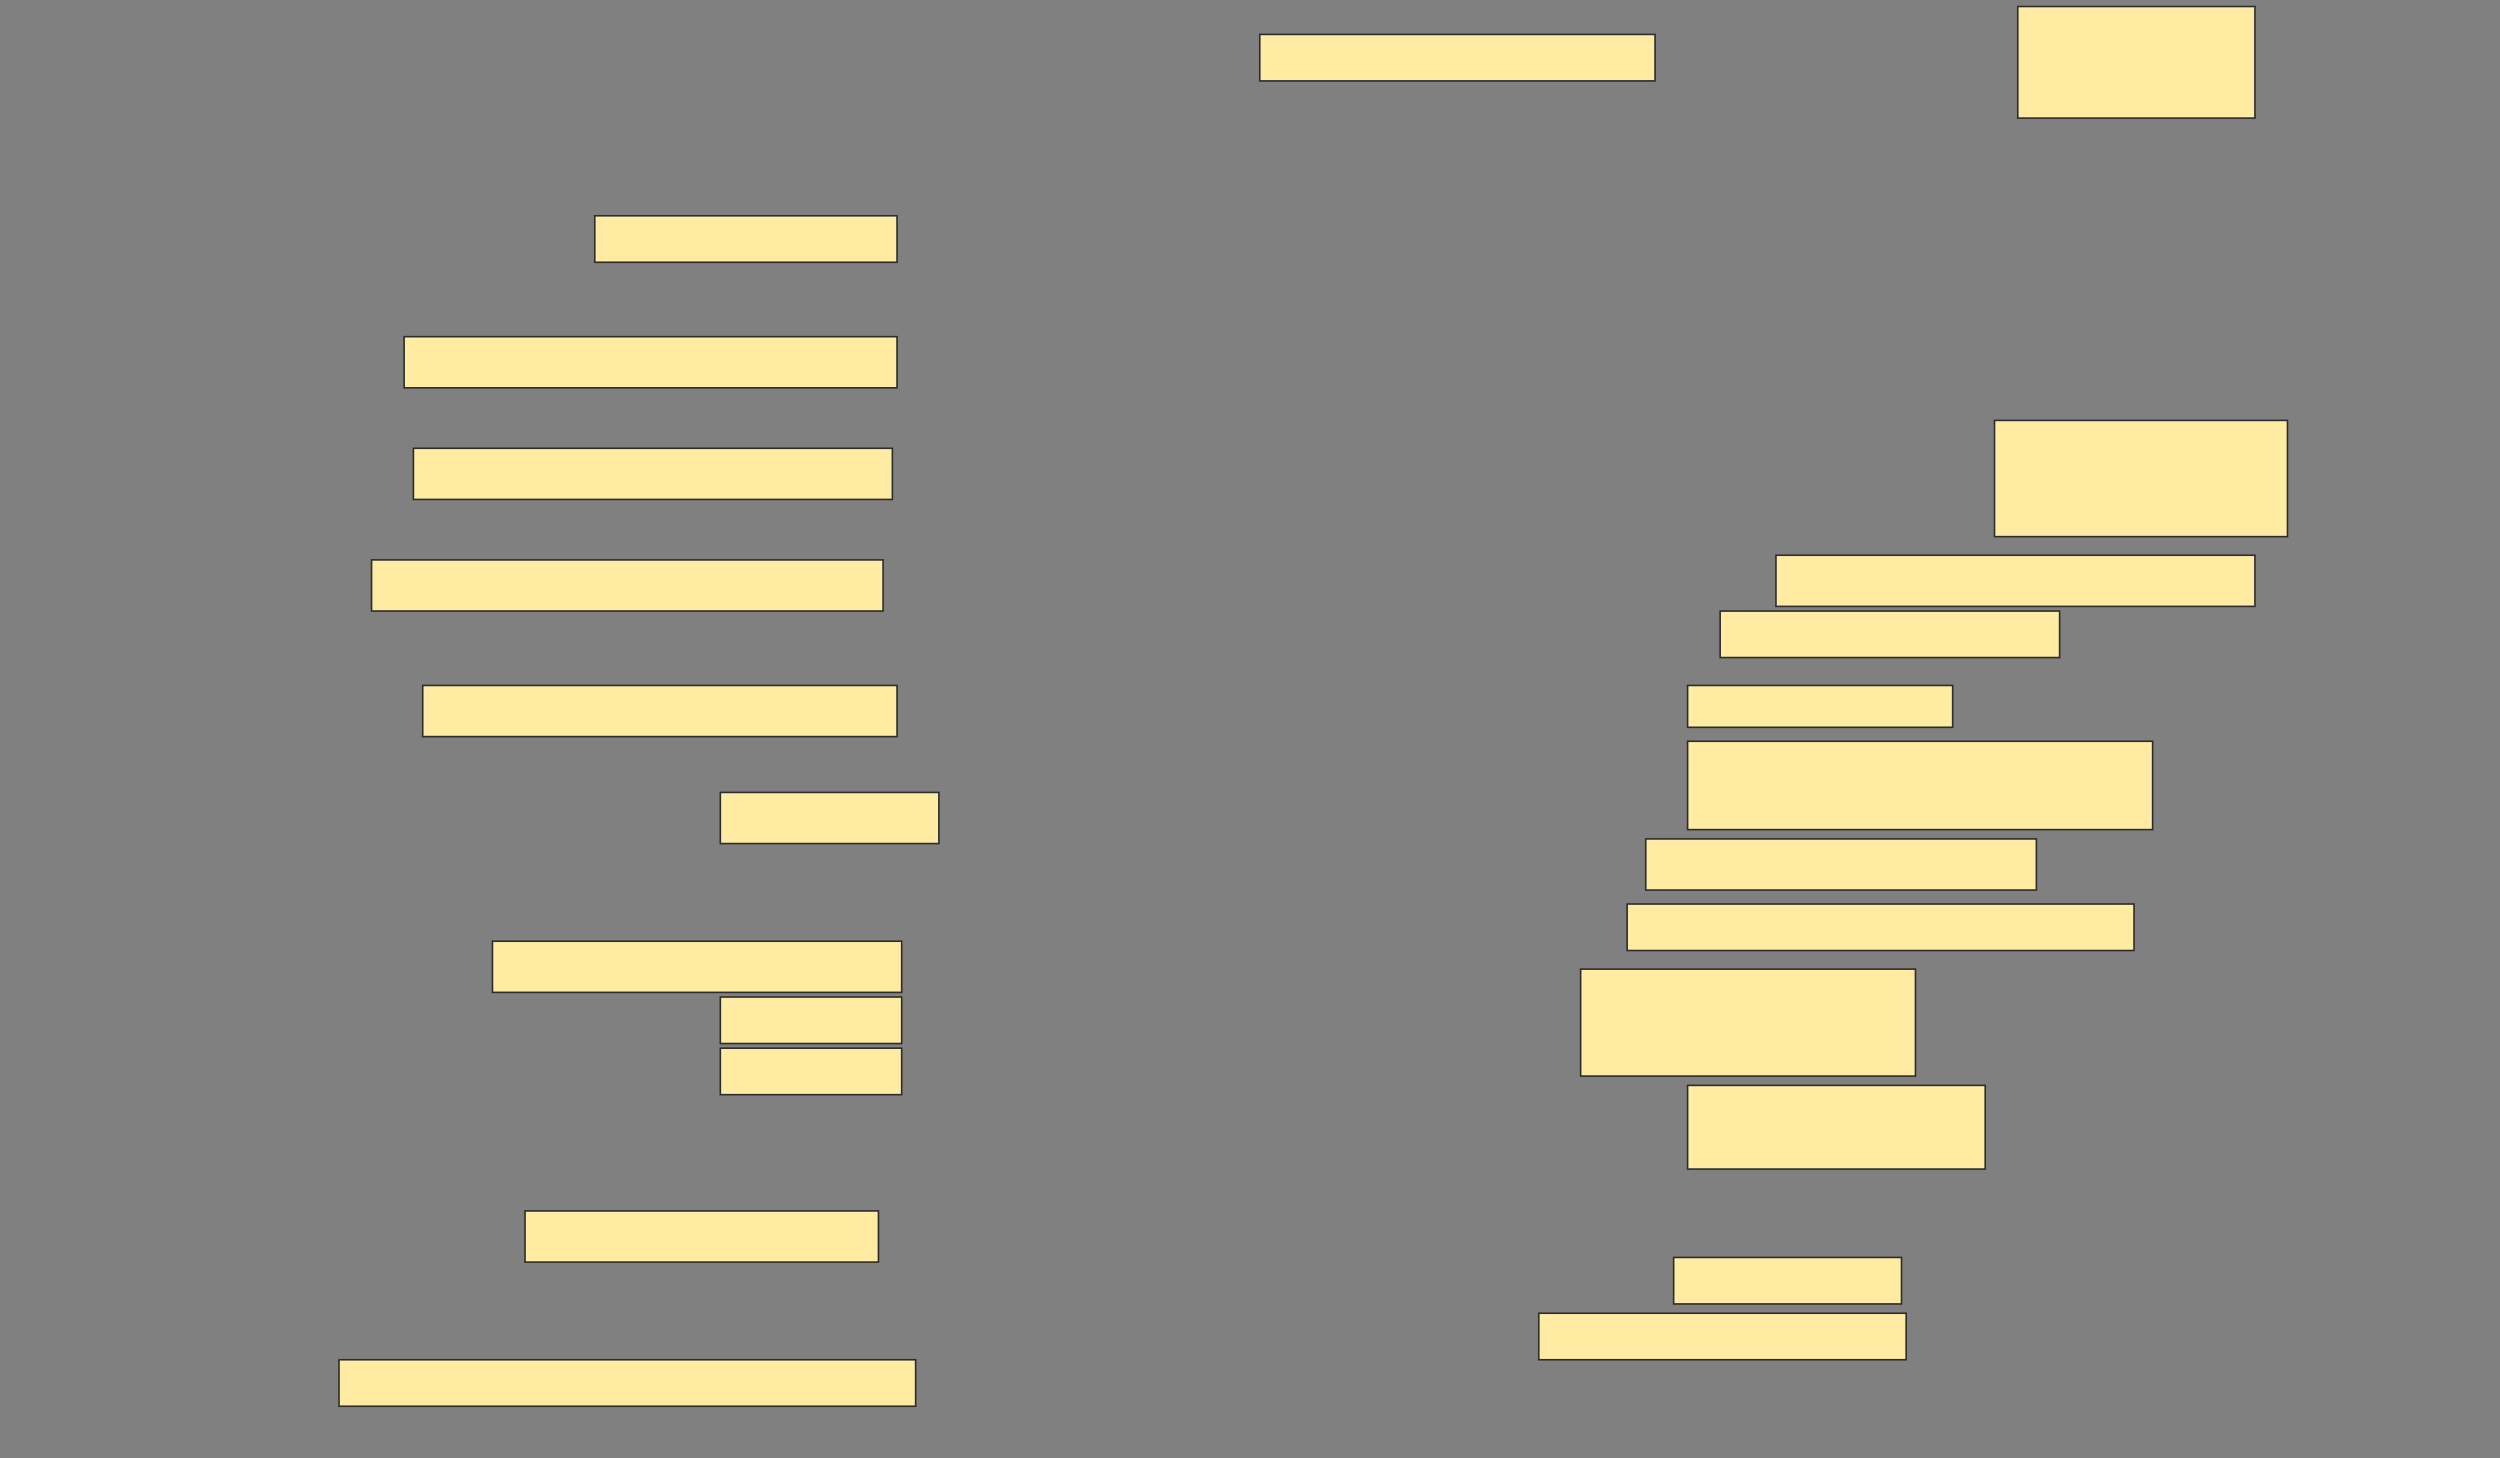 <svg height="896" width="1536" xmlns="http://www.w3.org/2000/svg">
 <rect width="100%" height="100%" fill="#808080" stroke="none"/>
 <!-- Created with Image Occlusion Enhanced -->
 <g>
  <title>Labels</title>
 </g>
 <g>
  <title>Masks</title>
  <rect fill="#FFEBA2" height="68.571" id="5230c49e67bc49369e8bb18400eef98d-ao-1" stroke="#2D2D2D" width="145.714" x="1239.714" y="4"/>
  <rect fill="#FFEBA2" height="28.571" id="5230c49e67bc49369e8bb18400eef98d-ao-2" stroke="#2D2D2D" width="242.857" x="774" y="21.143"/>
  <rect fill="#FFEBA2" height="28.571" id="5230c49e67bc49369e8bb18400eef98d-ao-3" stroke="#2D2D2D" width="185.714" x="365.429" y="132.571"/>
  <rect fill="#FFEBA2" height="31.429" id="5230c49e67bc49369e8bb18400eef98d-ao-4" stroke="#2D2D2D" width="302.857" x="248.286" y="206.857"/>
  <rect fill="#FFEBA2" height="31.429" id="5230c49e67bc49369e8bb18400eef98d-ao-5" stroke="#2D2D2D" width="294.286" x="254" y="275.429"/>
  <rect fill="#FFEBA2" height="71.429" id="5230c49e67bc49369e8bb18400eef98d-ao-6" stroke="#2D2D2D" width="180" x="1225.429" y="258.286"/>
  <rect fill="#FFEBA2" height="31.429" id="5230c49e67bc49369e8bb18400eef98d-ao-7" stroke="#2D2D2D" width="314.286" x="228.286" y="344"/>
  <rect fill="#FFEBA2" height="31.429" id="5230c49e67bc49369e8bb18400eef98d-ao-8" stroke="#2D2D2D" width="294.286" x="1091.143" y="341.143"/>
  <rect fill="#FFEBA2" height="28.571" id="5230c49e67bc49369e8bb18400eef98d-ao-9" stroke="#2D2D2D" stroke-dasharray="null" stroke-linecap="null" stroke-linejoin="null" width="208.571" x="1056.857" y="375.429"/>
  <rect fill="#FFEBA2" height="25.714" id="5230c49e67bc49369e8bb18400eef98d-ao-10" stroke="#2D2D2D" stroke-dasharray="null" stroke-linecap="null" stroke-linejoin="null" width="162.857" x="1036.857" y="421.143"/>
  <rect fill="#FFEBA2" height="31.429" id="5230c49e67bc49369e8bb18400eef98d-ao-11" stroke="#2D2D2D" stroke-dasharray="null" stroke-linecap="null" stroke-linejoin="null" width="291.429" x="259.714" y="421.143"/>
  <rect fill="#FFEBA2" height="54.286" id="5230c49e67bc49369e8bb18400eef98d-ao-12" stroke="#2D2D2D" stroke-dasharray="null" stroke-linecap="null" stroke-linejoin="null" width="285.714" x="1036.857" y="455.429"/>
  <rect fill="#FFEBA2" height="31.429" id="5230c49e67bc49369e8bb18400eef98d-ao-13" stroke="#2D2D2D" stroke-dasharray="null" stroke-linecap="null" stroke-linejoin="null" width="134.286" x="442.572" y="486.857"/>
  <rect fill="#FFEBA2" height="31.429" id="5230c49e67bc49369e8bb18400eef98d-ao-14" stroke="#2D2D2D" stroke-dasharray="null" stroke-linecap="null" stroke-linejoin="null" width="240" x="1011.143" y="515.429"/>
  <rect fill="#FFEBA2" height="31.429" id="5230c49e67bc49369e8bb18400eef98d-ao-15" stroke="#2D2D2D" stroke-dasharray="null" stroke-linecap="null" stroke-linejoin="null" width="251.429" x="302.572" y="578.286"/>
  <rect fill="#FFEBA2" height="28.571" id="5230c49e67bc49369e8bb18400eef98d-ao-16" stroke="#2D2D2D" stroke-dasharray="null" stroke-linecap="null" stroke-linejoin="null" width="311.429" x="999.714" y="555.429"/>
  <rect fill="#FFEBA2" height="28.571" id="5230c49e67bc49369e8bb18400eef98d-ao-17" stroke="#2D2D2D" stroke-dasharray="null" stroke-linecap="null" stroke-linejoin="null" width="111.429" x="442.572" y="612.571"/>
  <rect fill="#FFEBA2" height="28.571" id="5230c49e67bc49369e8bb18400eef98d-ao-18" stroke="#2D2D2D" stroke-dasharray="null" stroke-linecap="null" stroke-linejoin="null" width="111.429" x="442.572" y="644"/>
  <rect fill="#FFEBA2" height="65.714" id="5230c49e67bc49369e8bb18400eef98d-ao-19" stroke="#2D2D2D" stroke-dasharray="null" stroke-linecap="null" stroke-linejoin="null" width="205.714" x="971.143" y="595.429"/>
  <rect fill="#FFEBA2" height="51.429" id="5230c49e67bc49369e8bb18400eef98d-ao-20" stroke="#2D2D2D" stroke-dasharray="null" stroke-linecap="null" stroke-linejoin="null" width="182.857" x="1036.857" y="666.857"/>
  <rect fill="#FFEBA2" height="31.429" id="5230c49e67bc49369e8bb18400eef98d-ao-21" stroke="#2D2D2D" stroke-dasharray="null" stroke-linecap="null" stroke-linejoin="null" width="217.143" x="322.572" y="744"/>
  
  <rect fill="#FFEBA2" height="28.571" id="5230c49e67bc49369e8bb18400eef98d-ao-23" stroke="#2D2D2D" stroke-dasharray="null" stroke-linecap="null" stroke-linejoin="null" width="140" x="1028.286" y="772.571"/>
  <rect fill="#FFEBA2" height="28.571" id="5230c49e67bc49369e8bb18400eef98d-ao-24" stroke="#2D2D2D" stroke-dasharray="null" stroke-linecap="null" stroke-linejoin="null" width="225.714" x="945.429" y="806.857"/>
  <rect fill="#FFEBA2" height="28.571" id="5230c49e67bc49369e8bb18400eef98d-ao-25" stroke="#2D2D2D" stroke-dasharray="null" stroke-linecap="null" stroke-linejoin="null" width="354.286" x="208.286" y="835.429"/>
 </g>
</svg>